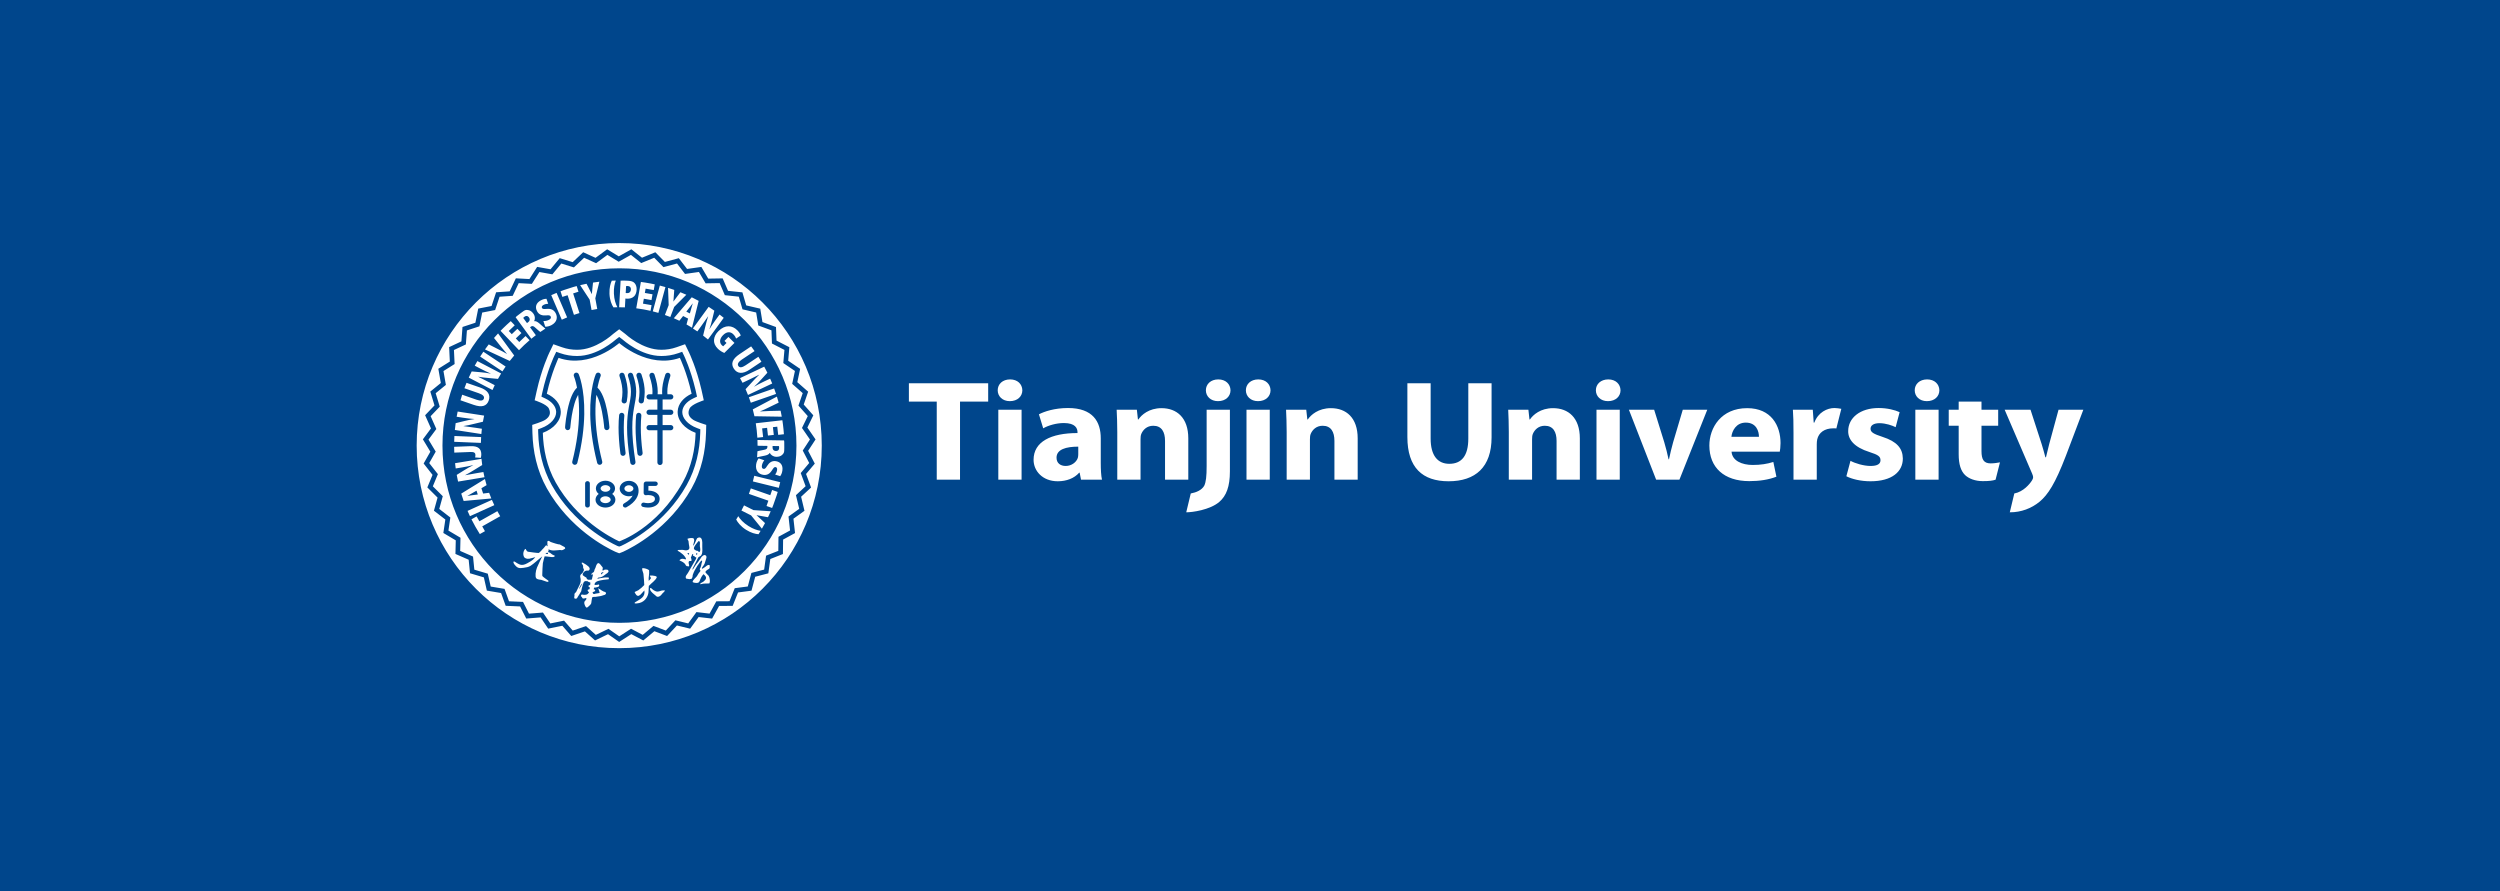 <svg width="5079" height="1811" viewBox="0 0 5079 1811" fill="none" xmlns="http://www.w3.org/2000/svg">
<rect x="0" y="0" width="5079" height="1811" fill="#808080" stroke="none"/>
<rect width="5079" height="1810.6" fill="#00468C"/>
<path d="M1669.5 905.301C1669.5 678.031 1485.26 493.801 1258 493.801C1030.73 493.801 846.5 678.031 846.5 905.301C846.5 1132.57 1030.73 1316.8 1258 1316.8C1485.26 1316.8 1669.5 1132.57 1669.5 905.301ZM1632.87 821.849L1652.36 843.789L1640.24 868.6L1656.89 892.737L1641.81 915.848L1655.33 941.883L1637.57 962.941L1647.78 990.422L1627.53 1009.18L1634.36 1037.72L1611.96 1053.83L1615.2 1082.97L1590.95 1096.19L1590.6 1125.56L1564.95 1135.7L1560.97 1164.77L1534.28 1171.71L1526.75 1200.03L1499.42 1203.63L1488.5 1230.86L1460.92 1231.06L1446.72 1256.74L1419.32 1253.55L1402.07 1277.23L1375.27 1270.7L1355.24 1292.14L1329.44 1282.36L1306.91 1301.16L1282.52 1288.29L1257.9 1304.19L1235.25 1288.42L1208.88 1301.13L1188.32 1282.71L1160.56 1292.09L1142.45 1271.28L1113.74 1277.15L1098.32 1254.31L1069.11 1256.65L1056.64 1232.03L1027.33 1230.73L1017.99 1204.78L989.092 1199.89L983.004 1172.99L954.892 1164.62L952.144 1137.16L925.285 1125.39L925.936 1097.79L900.707 1082.78L904.749 1055.47L881.57 1037.53L888.955 1010.92L868.17 990.214L878.749 964.76L860.653 941.675L874.276 917.663L859.122 892.533L875.588 870.37L863.671 843.588L882.732 823.623L874.206 795.543L895.562 778.126L890.519 749.198L913.877 734.522L912.477 705.196L937.421 693.518L939.61 664.252L965.804 655.664L971.588 626.941L998.677 621.648L1007.9 593.818L1035.44 591.921L1047.99 565.444L1075.54 566.935L1091.29 542.206L1118.44 547.049L1137.13 524.458L1163.46 532.592L1184.81 512.434L1209.89 523.818L1233.51 506.42L1257.11 520.795L1282.69 506.431L1304.28 523.595L1331.4 512.475L1350.77 532.149L1379.07 524.521L1395.84 546.383L1424.89 542.292L1438.87 566.05L1468.18 565.555L1479.1 590.861L1508.27 593.955L1516 620.451L1544.55 627.086L1548.99 654.292L1576.51 664.412L1577.56 691.967L1603.64 705.379L1601.28 732.882L1625.57 749.392L1619.82 776.397L1641.84 795.748L1632.87 821.849ZM1641.07 845.336L1622.12 824.006L1630.83 798.668L1609.41 779.848L1614.98 753.643L1591.37 737.598L1593.66 710.898L1568.31 697.859L1567.29 671.11L1540.54 661.269L1536.23 634.874L1508.46 628.421L1500.96 602.695L1472.6 599.69L1462 575.129L1433.51 575.608L1419.94 552.549L1391.69 556.525L1375.41 535.307L1347.89 542.723L1329.11 523.644L1302.74 534.459L1281.78 517.801L1256.92 531.759L1234.01 517.812L1211.04 534.731L1186.68 523.685L1165.95 543.266L1140.38 535.37L1122.21 557.34L1095.87 552.635L1080.55 576.691L1053.82 575.236L1041.61 600.984L1014.88 602.829L1005.92 629.879L979.62 635.019L973.996 662.943L948.581 671.274L946.451 699.744L922.234 711.084L923.593 739.595L900.937 753.833L905.838 781.957L885.111 798.868L893.395 826.16L874.901 845.537L886.485 871.575L870.505 893.083L885.239 917.518L872.018 940.83L889.613 963.283L879.348 987.99L899.556 1008.11L892.394 1033.93L914.926 1051.38L911.001 1077.89L935.532 1092.48L934.9 1119.27L961.013 1130.71L963.68 1157.35L991.01 1165.49L996.927 1191.62L1025.04 1196.37L1034.09 1221.56L1062.58 1222.82L1074.69 1246.7L1103.08 1244.43L1118.05 1266.61L1145.96 1260.89L1163.54 1281.09L1190.53 1271.98L1210.48 1289.85L1236.11 1277.49L1258.1 1292.8L1282.04 1277.33L1305.72 1289.82L1327.63 1271.55L1352.66 1281.04L1372.14 1260.19L1398.15 1266.54L1414.92 1243.51L1441.5 1246.6L1455.31 1221.63L1482.08 1221.44L1492.7 1194.97L1519.23 1191.47L1526.55 1163.95L1552.46 1157.2L1556.33 1128.93L1581.21 1119.1L1581.55 1090.53L1605.09 1077.7L1601.93 1049.38L1623.68 1033.74L1617.04 1006L1636.7 987.782L1626.77 961.063L1644 940.622L1630.86 915.305L1645.48 892.882L1629.3 869.418L1641.07 845.336ZM1618.05 905.223C1618.05 1104.11 1457.06 1265.35 1258.49 1265.35C1059.9 1265.35 898.92 1104.11 898.92 905.223C898.92 706.323 1059.9 545.089 1258.49 545.089C1457.06 545.089 1618.05 706.323 1618.05 905.223ZM1515.72 1076.33C1525.9 1082.76 1534.84 1084.87 1541.02 1085.33C1542.48 1083.04 1543.9 1080.74 1545.31 1078.43C1538.54 1077.43 1529.93 1074.57 1520.55 1068.65C1510.2 1062.12 1503.45 1054.71 1499.83 1048.64L1499.67 1048.91C1498.35 1051.11 1497.01 1053.31 1495.64 1055.48C1498.5 1061.05 1504.39 1069.12 1515.72 1076.33ZM1525.94 1047.1L1547.88 1074.08C1549.83 1070.73 1551.72 1067.35 1553.56 1063.94L1554.2 1062.67L1544.77 1053.82C1541.89 1051.2 1539.6 1049.02 1536.99 1046.75L1537.06 1046.63C1540.63 1047.34 1543.46 1047.89 1547.44 1048.51L1560.2 1050.77L1561.43 1048.34C1562.94 1045.15 1564.39 1041.93 1565.81 1038.68L1530.72 1036.34L1511.58 1026.69C1509.89 1030.23 1508.11 1033.72 1506.28 1037.18L1525.94 1047.1ZM1557.26 1028L1568.63 1031.98C1569.52 1029.8 1570.38 1027.61 1571.22 1025.41L1577.82 1006.54C1578.56 1004.18 1579.29 1001.8 1579.99 999.419L1568.63 995.451L1564.93 1006.06L1525.37 992.233C1524.15 995.99 1522.85 999.713 1521.48 1003.4L1561.03 1017.22L1557.26 1028ZM1529.56 978.071L1582.23 991.077L1585.07 979.607L1532.36 966.593C1531.51 970.446 1530.57 974.27 1529.56 978.071ZM1584.99 967.423C1586.99 964.76 1588.71 961.252 1589.47 956.023C1591.08 945.04 1585.6 938.324 1576.21 936.895C1568.33 935.694 1562.66 939.782 1558.43 946.666C1555.66 951.266 1553.89 952.977 1551.29 952.579C1548.6 952.166 1547.23 949.98 1547.81 945.974C1548.44 941.645 1550.73 937.569 1552.77 935.173L1541.35 931.19C1539.41 933.399 1536.94 938.242 1536.17 943.475C1534.32 956.194 1541.34 963.279 1550.49 964.674C1557.9 965.805 1563.54 963.034 1568.15 955.741C1571.47 950.634 1572.91 948.481 1575.59 948.886C1577.95 949.243 1579.25 951.423 1578.73 954.978C1578.09 959.371 1576.12 962.372 1574.82 964.09L1584.99 967.423ZM1589.29 923.86C1591.35 921.725 1593.17 919.977 1593.22 915.395C1593.27 911.478 1593.33 911.144 1593.36 909.013C1593.4 905.2 1593.37 901.399 1593.28 897.613C1593.17 896.576 1593.03 895.631 1592.88 894.787L1538.85 893.879C1539 897.766 1539.07 901.663 1539.07 905.58L1559.05 905.914L1559.03 907.808C1558.96 911.464 1557.55 913.074 1550.92 914.141C1544.84 915.205 1540.81 916.142 1538.83 916.778C1538.67 920.895 1538.41 924.987 1538.08 929.055C1540.3 928.241 1548.22 926.95 1553.82 925.686C1558.58 924.652 1562.11 923.146 1563.71 920.23L1564.04 920.237C1565.53 923.722 1570.36 927.921 1577.22 928.033C1582.6 928.122 1586.55 926.623 1589.29 923.86ZM1582.91 910.299C1582.75 914.216 1580.43 916.332 1576.27 916.258C1572.19 916.194 1569.45 913.598 1569.53 909.158L1569.59 906.086L1582.65 906.309C1582.8 906.896 1582.94 908.079 1582.91 910.299ZM1580.98 883.503L1592.6 882.186C1592.36 878.664 1592.06 875.164 1591.71 871.683L1590.6 861.946C1590.26 859.205 1589.86 856.471 1589.45 853.749L1535.42 859.9C1536.98 869.526 1538.06 879.315 1538.62 889.241L1550.34 887.91L1548.34 870.325L1558.4 869.184L1560.18 884.882L1572.03 883.54L1570.25 867.837L1579.08 866.826L1580.98 883.503ZM1532.73 845.619L1588.26 846.56C1587.53 842.48 1586.73 838.418 1585.87 834.39L1563.5 834.948C1557.48 835.075 1550.99 835.38 1544.15 835.908L1544.12 835.785C1550.77 833.081 1556.36 830.508 1561.97 827.659L1581.89 818.022L1581.67 817.107C1580.62 813.284 1579.51 809.487 1578.35 805.712L1529.35 831.735C1530.58 836.321 1531.71 840.947 1532.73 845.619ZM1525.32 818.201L1576.61 800.311C1575.37 796.559 1574.08 792.836 1572.72 789.146L1521.41 807.039C1522.79 810.729 1524.09 814.444 1525.32 818.201ZM1519.63 802.398L1568.82 779.123C1567.48 775.798 1566.07 772.492 1564.61 769.219L1552.85 774.768C1545.38 778.294 1538.56 781.812 1532.28 785.505L1532.19 785.33C1537.18 780.8 1542.73 775.359 1546.65 770.837L1559 757.236C1556.95 753.078 1554.81 748.957 1552.6 744.895L1503.41 768.166C1505.16 771.302 1506.85 774.474 1508.5 777.688L1520.1 772.19C1528.14 768.386 1535.62 764.711 1542.22 761.293L1542.31 761.472C1537.14 766.221 1531.73 771.964 1527.49 776.721L1514.7 790.656C1516.42 794.524 1518.08 798.437 1519.63 802.398ZM1522.91 750.958L1546.91 734.887C1544.93 731.525 1542.88 728.207 1540.78 724.927L1540.71 724.815L1514.76 742.117C1507.5 746.963 1502.63 747.462 1500.02 743.549C1497.44 739.692 1500.12 735.162 1507.04 730.543L1532.97 713.249C1530.72 710.017 1528.4 706.829 1526.02 703.679L1502.41 719.489C1487.68 729.319 1484.33 739.164 1491.03 749.217C1497.89 759.482 1508.78 760.378 1522.91 750.958ZM1495.38 687.902L1504.85 681.68C1504.21 679.088 1501.93 674.989 1497.71 670.801C1487.56 660.722 1473.12 659.145 1459.62 672.668C1454.04 678.288 1451.13 683.934 1450.6 690.309C1450.1 696.475 1452.37 702.53 1458.54 708.644C1462.62 712.694 1468.24 715.744 1471.53 717.057L1492.13 696.646L1479.89 684.499L1471.84 692.618L1476.01 696.75L1469.34 703.478C1468.8 703.285 1467.52 702.355 1466.4 701.247C1461.25 696.137 1461.7 688.185 1468.94 680.884C1476.82 672.944 1484.42 673.81 1489.57 678.917C1493.14 682.461 1494.54 685.228 1495.38 687.902ZM1438.32 689.687L1470.32 645.682C1467.54 643.402 1464.73 641.167 1461.87 638.984L1454.3 649.394C1449.45 656.062 1445.14 662.418 1441.4 668.685L1441.25 668.566C1443.45 662.199 1445.71 654.757 1446.97 648.914L1451.25 631.17C1447.46 628.488 1443.61 625.892 1439.71 623.37L1407.7 667.372C1410.75 669.295 1413.75 671.274 1416.72 673.304L1424.34 662.831C1429.57 655.638 1434.36 648.825 1438.52 642.666L1438.67 642.777C1436.43 649.42 1434.43 657.059 1432.98 663.266L1428.42 681.766C1431.78 684.332 1435.08 686.972 1438.32 689.687ZM1405.85 665.71L1419.44 611.268C1414.81 608.72 1410.11 606.273 1405.35 603.945L1368.95 646.515C1372.74 648.144 1376.48 649.844 1380.19 651.629L1387.84 642.007L1397.92 647.244L1394.72 659.171C1398.48 661.273 1402.2 663.448 1405.85 665.71ZM1407.36 616.456C1406.44 619.655 1405.12 624.029 1404.27 627.086L1401.52 636.789L1394.27 633.022L1400.46 625.204C1402.47 622.749 1405.16 618.993 1407.24 616.397L1407.36 616.456ZM1369.67 623.515L1394.37 598.812C1390.39 597.038 1386.37 595.342 1382.32 593.717L1374.42 604.097C1372.1 607.229 1370.18 609.732 1368.19 612.559L1368.07 612.514C1368.4 608.88 1368.66 606.005 1368.87 601.978L1369.81 589.057L1368.37 588.507C1364.67 587.22 1360.96 585.996 1357.2 584.836L1358.48 619.859L1350.83 639.925C1354.54 641.215 1358.21 642.587 1361.84 644.038L1369.67 623.515ZM1337.59 635.655L1351.92 583.251C1348.14 582.15 1344.34 581.124 1340.51 580.146L1326.18 632.557C1330.01 633.509 1333.82 634.547 1337.59 635.655ZM1328.17 589.299L1330.2 577.713C1327.62 577.148 1325.03 576.613 1322.42 576.107L1310.77 574.054C1307.86 573.593 1304.95 573.172 1302.02 572.789L1292.59 626.338C1302.45 627.547 1312.15 629.262 1321.66 631.467L1323.69 619.934L1306.26 616.865L1308.02 606.891L1323.58 609.635L1325.65 597.894L1310.09 595.156L1311.63 586.394L1328.17 589.299ZM1288.39 601.885C1291.3 598.946 1293.08 594.137 1293.38 588.588C1293.69 582.972 1291.94 577.963 1289.1 575.024C1286.19 571.923 1282.21 570.718 1275.88 570.372C1269.16 570 1264.07 569.795 1260.84 570.268L1257.85 624.222H1258C1261.87 624.222 1265.72 624.308 1269.55 624.464L1270.55 606.455C1271.25 606.578 1272.29 606.716 1273.4 606.783C1279.34 607.11 1284.58 605.682 1288.39 601.885ZM1281.75 588.276C1281.5 592.999 1278.46 595.778 1273.83 595.525C1272.59 595.45 1271.81 595.324 1271.17 595.212L1271.94 581.191C1272.54 581.057 1273.72 580.964 1275.48 581.057C1279.91 581.306 1281.98 584.196 1281.75 588.276ZM1254.32 624.151C1250.86 617.925 1247.71 608.534 1247.2 596.298C1246.73 585.156 1248.57 576.337 1251.06 569.996C1248.32 570.052 1245.6 570.141 1242.89 570.256C1240.24 575.865 1237.75 584.691 1238.2 596.674C1238.76 610.082 1242.87 619.283 1246.29 624.468C1247.28 624.43 1248.28 624.389 1249.28 624.36L1254.32 624.151ZM1209.41 606.072L1217.69 572.298C1213.84 572.763 1210.01 573.288 1206.17 573.883L1204.78 574.136L1203.41 587.004C1203.05 590.887 1202.69 594.022 1202.46 597.462L1202.33 597.488C1200.73 594.212 1199.47 591.62 1197.56 588.068L1191.66 576.534L1188.98 577.022C1185.52 577.747 1182.07 578.524 1178.63 579.357L1197.94 608.743L1201.79 629.838C1205.64 629.053 1209.5 628.354 1213.36 627.74L1209.41 606.072ZM1177.25 636.001L1164.4 596.116L1175.28 592.613L1171.6 581.154C1169.32 581.756 1167.05 582.392 1164.79 583.043L1145.75 589.172C1143.43 590.002 1141.1 590.861 1138.77 591.739L1142.46 603.186L1153.15 599.742L1166 639.634C1169.73 638.336 1173.48 637.131 1177.25 636.001ZM1152.18 644.838L1130.76 594.982L1119.9 599.646L1141.33 649.531C1144.92 647.887 1148.54 646.318 1152.18 644.838ZM1104.09 619.551C1107.98 617.412 1111.56 617.174 1113.72 617.174L1110.24 607.054C1106.91 607.069 1103.08 607.809 1098.45 610.364C1088.72 615.705 1086.67 624.133 1091.19 632.475C1094.98 639.486 1101.67 641.539 1109.71 640.758C1115.05 640.192 1117.48 640.579 1118.74 642.889C1120.03 645.28 1119.11 647.694 1115.57 649.643C1111.73 651.748 1107.1 652.388 1103.96 652.205L1107.68 663.724C1110.61 663.925 1115.96 662.984 1120.59 660.436C1131.86 654.232 1133.27 644.362 1128.87 636.228C1125.3 629.641 1119.68 626.811 1111.09 627.536C1105.01 627.967 1102.42 628.12 1101.12 625.736C1099.99 623.634 1100.94 621.284 1104.09 619.551ZM1085.25 652.239C1087.13 648.94 1087.56 642.558 1083.51 637.02C1080.34 632.668 1076.76 630.429 1072.91 629.912C1069.96 629.555 1067.47 629.154 1063.78 631.884C1060.63 634.212 1060.33 634.357 1058.61 635.625C1055.54 637.89 1052.53 640.211 1049.56 642.558C1048.8 643.287 1048.13 643.964 1047.56 644.592L1079.44 688.226C1082.44 685.76 1085.51 683.354 1088.63 680.988L1076.84 664.851L1078.37 663.735C1081.32 661.578 1083.46 661.734 1088.3 666.383C1092.82 670.578 1096.01 673.234 1097.7 674.416C1101.08 672.07 1104.5 669.801 1107.95 667.618C1105.95 666.338 1100.15 660.793 1095.76 657.096C1092.07 653.924 1088.73 652.012 1085.45 652.499L1085.25 652.239ZM1073.1 654.537L1070.63 656.349L1062.91 645.805C1063.3 645.325 1064.15 644.495 1065.94 643.19C1069.16 640.94 1072.24 641.516 1074.7 644.879C1077.11 648.174 1076.69 651.911 1073.1 654.537ZM1033.58 672.46L1045.74 660.886L1037.68 652.425C1035.02 654.738 1032.4 657.081 1029.83 659.461L1022.74 666.223C1020.76 668.153 1018.82 670.113 1016.9 672.088L1054.4 711.463C1061.13 704.404 1068.29 697.639 1075.87 691.205L1067.73 682.662L1054.92 694.865L1047.94 687.538L1059.38 676.637L1051.17 668.008L1039.72 678.909L1033.58 672.46ZM1044.64 722.231L1011.89 677.377C1009.07 680.419 1006.31 683.502 1003.62 686.627L1017.57 704.125C1021.3 708.849 1025.45 713.833 1030 718.972L1029.92 719.077C1023.75 715.402 1018.33 712.497 1012.67 709.741L992.969 699.674L992.377 700.402C989.954 703.542 987.59 706.721 985.292 709.927L1035.61 733.303C1038.52 729.546 1041.53 725.857 1044.64 722.231ZM1027.25 744.68L982.025 714.569C979.781 717.816 977.596 721.096 975.48 724.41L1020.71 754.524C1022.81 751.207 1024.99 747.919 1027.25 744.68ZM1018.08 758.742L969.827 733.559C967.996 736.642 966.209 739.763 964.473 742.898L976.002 748.938C983.318 752.758 990.236 756.079 996.978 758.857L996.89 759.032C990.269 757.782 982.569 756.641 976.605 756.25L958.305 754.602C956.222 758.749 954.231 762.933 952.327 767.155L1000.57 792.345C1002.01 789.05 1003.52 785.784 1005.09 782.541L993.704 776.601C985.814 772.481 978.374 768.743 971.669 765.537L971.756 765.362C978.659 766.608 986.501 767.46 992.863 767.98L1011.69 769.769C1013.73 766.054 1015.86 762.379 1018.08 758.742ZM975.074 787.171L947.774 777.728C946.297 781.332 944.883 784.973 943.531 788.626L943.487 788.748L972.937 799.002C981.184 801.87 984.528 805.451 982.982 809.896C981.455 814.277 976.233 814.876 968.369 812.138L938.934 801.896C937.724 805.652 936.573 809.423 935.495 813.217L962.347 822.508C979.079 828.324 988.949 825.052 992.922 813.641C996.974 801.981 991.113 792.75 975.074 787.171ZM983.559 844.328L929.776 836.079C929.038 839.582 928.355 843.112 927.73 846.664L940.52 848.628C948.676 849.881 956.299 850.785 963.578 851.242L963.545 851.436C956.88 852.391 949.228 853.797 943.458 855.356L925.698 859.696C925.077 864.278 924.547 868.89 924.112 873.528L977.903 881.788C978.199 878.188 978.56 874.61 978.995 871.051L966.205 869.087C957.41 867.737 949.158 866.602 941.777 865.732L941.806 865.539C948.742 864.49 956.434 862.768 962.624 861.202L981.1 856.795C981.827 852.607 982.646 848.453 983.559 844.328ZM977.453 887.977L923.184 885.76C922.958 889.68 922.8 893.615 922.713 897.565L976.982 899.789C977.059 895.832 977.212 891.897 977.453 887.977ZM955.681 906.435L922.632 907.726C922.662 911.679 922.757 915.622 922.921 919.542L956.123 918.244C963.553 917.957 965.727 920.356 965.866 924.142C965.939 926.035 965.606 927.873 965.179 929.331L976.814 930.182C977.61 927.932 977.895 924.715 977.8 922.301C977.406 911.731 971.343 905.821 955.681 906.435ZM978.191 932.139L924.503 941.016C924.88 944.602 925.315 948.176 925.808 951.724L938.55 949.615C946.688 948.272 954.212 946.759 961.28 944.936L961.309 945.126C955.265 948.109 948.431 951.821 943.432 955.097L927.898 964.752L928.128 966.151C928.881 970.26 929.711 974.344 930.61 978.402L984.298 969.524C983.483 966.035 982.73 962.513 982.047 958.973L969.326 961.078C960.545 962.528 952.352 964.016 945.066 965.489L945.033 965.292C951.296 962.141 958.079 958.106 963.472 954.696L979.671 944.754C979.087 940.577 978.593 936.371 978.191 932.139ZM985.178 973.18L937.026 1002.84C938.558 1007.88 940.198 1012.87 941.963 1017.81L998.165 1012.68C996.594 1008.88 995.103 1005.04 993.696 1001.16L981.539 1002.69L977.99 991.891L988.569 985.632C987.345 981.518 986.212 977.368 985.178 973.18ZM970.656 1004.61L960.753 1005.87C957.6 1006.22 953.061 1007.02 949.754 1007.42L949.71 1007.3C952.608 1005.66 956.609 1003.45 959.357 1001.87L968.106 996.856L970.656 1004.61ZM999.357 1015.52L949.86 1037.91C951.417 1041.52 953.047 1045.12 954.724 1048.68L1004.23 1026.3C1002.54 1022.74 1000.91 1019.15 999.357 1015.52ZM968.281 1049.12L957.812 1055.02C962.968 1065.34 968.643 1075.35 974.8 1085.03L985.226 1079.16L979.708 1069.37L1016.24 1048.76C1014.23 1045.37 1012.29 1041.94 1010.41 1038.47L973.894 1059.07L968.281 1049.12ZM1043.61 1140.8C1041.27 1142.47 1046.72 1150.24 1051.92 1153.03C1055.28 1154.84 1060.1 1154.1 1063.7 1153.59C1068.67 1152.9 1073.86 1152.13 1078.14 1149.32C1081.69 1146.98 1085.02 1144.23 1088.28 1141.51C1089.85 1140.19 1091.41 1138.89 1092.93 1137.54C1096.64 1134.27 1101.65 1130.31 1101.65 1130.31C1101.65 1130.31 1093.9 1145.66 1090.92 1153.05C1087.95 1160.43 1086.93 1171.34 1089.27 1174.57C1091.6 1177.8 1098.36 1177.62 1099.61 1178.06C1100.86 1178.5 1107.45 1180.67 1110.87 1181.87C1114.29 1183.06 1115.24 1180.47 1113.76 1179.41C1112.29 1178.34 1111.85 1177.98 1108.92 1176.01C1105.98 1174.05 1102.04 1170.81 1101.81 1170.19C1101.59 1169.57 1101.65 1166.09 1101.8 1163.58C1101.96 1161.07 1102.22 1148.22 1102.87 1144.21C1103.52 1140.2 1106.41 1130.4 1106.41 1130.4C1106.41 1130.4 1110.83 1130.2 1117.38 1131.34C1123.95 1132.46 1125.37 1131.43 1126.27 1130.7C1127.16 1129.97 1128.11 1128.98 1125.47 1128.28C1122.82 1127.57 1118.51 1123.89 1118.15 1123.6C1117.81 1123.31 1117.15 1122.49 1115.86 1122.46C1114.57 1122.42 1113.7 1121.13 1113.7 1121.13C1113.7 1121.13 1113.39 1120.28 1114.11 1119.41C1114.83 1118.53 1114.53 1115.5 1114.53 1115.5C1115.8 1117.71 1122.98 1118.61 1126.01 1118.31C1129.05 1118.01 1134.91 1117.83 1137.29 1117.44C1139.66 1117.04 1140.56 1118.81 1143.94 1117.02C1146.1 1115.88 1144.58 1116.9 1146.7 1115.54C1148.82 1114.16 1148.36 1113.51 1147.69 1112.25C1147.03 1111 1144.87 1110.36 1143.05 1109.3C1141.24 1108.23 1138.86 1106.99 1137.8 1106.4C1136.73 1105.81 1137.23 1106.22 1134.08 1105.75C1130.93 1105.29 1127.04 1103.66 1123.13 1102.57C1119.22 1101.48 1117.57 1100.56 1116.72 1099.86C1115.88 1099.17 1115.41 1098.36 1113.24 1099.12C1111.81 1099.61 1111.86 1101.12 1112.04 1102.36C1112.26 1103.88 1112.11 1104.82 1112.02 1106.34C1111.94 1107.58 1112.84 1108.6 1112.6 1109.9C1112.6 1109.9 1111.82 1109.12 1110.48 1108.16C1109.15 1107.21 1108.03 1109.26 1107.2 1110.28C1106.37 1111.29 1103.89 1114.49 1102.8 1115.29C1101.72 1116.09 1100.63 1117.6 1099.52 1118.95C1098.41 1120.3 1094.68 1123.42 1094.68 1123.42C1092.37 1123.73 1075.69 1121.35 1072.83 1120.9C1069.96 1120.46 1067.82 1115.03 1067.82 1115.03C1064.5 1116.27 1062.94 1122.6 1063.11 1125.74C1063.21 1127.61 1063.76 1129.8 1064.6 1131.47C1066.01 1134.24 1070.67 1135.87 1075.44 1135.07C1080.2 1134.28 1087.44 1131.71 1087.44 1131.71C1084.41 1136.13 1081.83 1138.55 1070.97 1144.46C1060.11 1150.37 1055.37 1146.49 1052.17 1145.03C1048.96 1143.57 1045.04 1139.77 1043.61 1140.8ZM1108.3 1125.31C1109.08 1123.83 1111.12 1123.05 1111.12 1123.05L1111.82 1122.75C1113.81 1123.26 1113.52 1125.83 1112.99 1125.62C1112.58 1125.46 1108.3 1125.31 1108.3 1125.31ZM1110.87 991.94C1157.41 1074.72 1231.25 1112.16 1249.72 1120.81L1258 1124.09L1266.28 1120.81C1284.75 1112.16 1358.59 1074.72 1405.15 991.94C1425.57 955.38 1433.31 916.254 1434.31 879.999L1434.33 879.244H1434.35L1434.79 863.225C1434.79 863.225 1414.41 856.97 1408.33 852.912C1399.02 846.712 1396.45 839.385 1400.96 829.913C1405.27 820.864 1429.81 813.254 1429.81 813.254L1425.7 794.621C1425.43 793.416 1425.16 792.215 1424.88 791.021H1424.87C1414.77 747.242 1400.53 717.593 1400.03 716.525L1391.76 699.32L1374.64 705.364C1364.16 709.087 1353.8 710.601 1343.78 710.601C1305.67 710.939 1271.81 679.791 1270.29 678.411L1258 668.96L1245.69 678.411H1245.71C1244.19 679.791 1210.33 710.939 1172.22 710.601C1162.2 710.601 1151.86 709.087 1141.35 705.364L1124.24 699.32L1115.97 716.525C1115.46 717.615 1100.44 748.875 1090.3 794.621L1086.2 813.254C1086.2 813.254 1110.73 820.864 1115.04 829.913C1119.56 839.385 1116.98 846.712 1107.68 852.912C1101.6 856.97 1081.22 863.225 1081.22 863.225L1081.68 879.999C1082.7 916.254 1090.43 955.38 1110.87 991.94ZM1120.93 985.412C1101.76 951.095 1094.4 914.249 1093.42 879.616L1093.22 872.17L1099.77 869.738C1109.4 866.179 1117.23 860.849 1122.34 855.01C1127.49 849.133 1129.88 843.112 1129.88 837.18C1129.88 836.83 1129.88 836.488 1129.85 836.179C1129.6 831.14 1127.69 826.327 1123.89 821.593C1120.09 816.906 1114.37 812.507 1107.17 809.193L1099.93 805.831L1101.75 797.537C1111.53 753.286 1126.18 722.833 1126.4 722.349L1130.09 714.692L1137.69 717.392C1149.48 721.576 1161.09 723.246 1172.25 723.246H1172.52C1214.04 723.246 1248.74 691.618 1252.26 688.914L1252.53 688.709L1258 684.54L1263.46 688.709L1263.76 688.914C1267.27 691.621 1302.12 723.395 1343.77 723.246C1354.91 723.246 1366.51 721.576 1378.32 717.392L1385.91 714.692L1389.6 722.349C1389.82 722.807 1403.07 750.37 1412.78 791.132C1413 792.025 1413.21 792.921 1413.42 793.825C1413.5 794.178 1413.58 794.536 1413.67 794.889C1413.78 795.421 1413.9 795.949 1414.02 796.484C1414.11 796.834 1414.18 797.184 1414.26 797.537L1415.1 801.394L1416.07 805.831L1408.83 809.193C1401.64 812.507 1395.91 816.906 1392.12 821.593C1388.32 826.327 1386.41 831.14 1386.16 836.179C1386.14 836.488 1386.12 836.83 1386.12 837.18C1386.14 843.112 1388.51 849.133 1393.66 855.01C1398.78 860.849 1406.61 866.179 1416.24 869.738L1422.78 872.17L1422.63 878.273L1422.58 879.616C1421.6 914.249 1414.26 951.095 1395.06 985.412C1350.8 1064.43 1278.97 1101.16 1261.68 1109.17L1258 1110.37L1254.32 1109.17C1237.04 1101.16 1165.2 1064.43 1120.93 985.412ZM1102.82 879.307C1103.76 912.646 1110.81 947.648 1128.99 980.202C1171.44 1056.23 1241.68 1092.37 1258.01 1099.86C1258.01 1099.86 1334.33 1074.53 1386.98 980.202C1405.17 947.648 1412.22 912.646 1413.18 879.307C1390.85 871.058 1375.83 854.284 1376.74 835.651C1377.45 820.466 1388.59 807.519 1405.09 799.899C1395.59 756.834 1381.23 727.01 1381.23 727.01C1317.02 749.73 1258.01 696.944 1258.01 696.944C1258.01 696.944 1198.93 749.73 1134.75 727.01C1134.75 727.01 1120.4 756.834 1110.9 799.899C1127.37 807.519 1138.52 820.466 1139.24 835.651C1140.1 854.284 1125.09 871.058 1102.82 879.307ZM1275.19 796.51C1275.19 803.224 1274.42 809.327 1273.4 815.244C1272.95 817.821 1270.7 819.64 1268.18 819.64L1267.25 819.558C1264.37 819.056 1262.43 816.308 1262.93 813.422C1263.91 807.828 1264.57 802.416 1264.57 796.51C1264.57 787.681 1263.1 777.635 1258.58 764.213C1257.65 761.431 1259.15 758.418 1261.92 757.485C1264.69 756.548 1267.71 758.043 1268.64 760.825C1273.46 775.088 1275.2 786.446 1275.19 796.51ZM1292.49 795.763C1292.49 801.65 1291.87 807.077 1290.99 812.492C1290.11 817.911 1288.99 823.322 1287.94 829.321C1286.18 839.415 1284.57 851.473 1284.57 868.626C1284.57 885.823 1286.2 908.127 1291.03 938.391C1291.49 941.288 1289.53 944.01 1286.63 944.475L1285.79 944.542C1283.23 944.542 1280.97 942.675 1280.55 940.068C1275.65 909.373 1273.95 886.504 1273.95 868.626C1273.95 850.818 1275.65 837.946 1277.49 827.491C1278.58 821.295 1279.68 815.899 1280.51 810.8C1281.34 805.693 1281.87 800.895 1281.87 795.763C1281.87 787.253 1280.41 777.676 1275.88 764.213C1274.94 761.431 1276.44 758.418 1279.22 757.485C1282 756.548 1285 758.043 1285.95 760.825C1290.75 775.051 1292.5 785.966 1292.49 795.763ZM1309.79 796.51C1309.79 803.224 1309.02 809.327 1307.99 815.244C1307.54 817.821 1305.3 819.64 1302.77 819.64L1301.85 819.558C1298.96 819.056 1297.03 816.308 1297.53 813.422C1298.5 807.828 1299.17 802.416 1299.17 796.51C1299.16 787.681 1297.7 777.635 1293.18 764.213C1292.24 761.431 1293.75 758.418 1296.52 757.485C1299.3 756.548 1302.3 758.043 1303.24 760.825C1308.05 775.088 1309.8 786.446 1309.79 796.51ZM1340.85 944.788C1337.91 944.788 1335.54 942.407 1335.54 939.484V874.145H1318.81C1315.81 874.145 1313.37 871.772 1313.37 868.838C1313.37 865.907 1315.81 863.53 1318.81 863.53H1335.54V842.9H1318.81C1315.81 842.9 1313.37 840.52 1313.37 837.585C1313.37 834.655 1315.81 832.282 1318.81 832.282H1335.54V811.543H1318.81C1315.81 811.543 1313.37 809.167 1313.37 806.236C1313.37 803.305 1315.81 800.925 1318.81 800.925H1325.4C1325.52 799.211 1325.6 797.481 1325.6 795.711C1325.59 787.391 1324.14 777.952 1319.6 764.35C1318.67 761.55 1320.16 758.511 1322.94 757.57C1325.72 756.626 1328.73 758.128 1329.66 760.932C1334.45 775.266 1336.22 786.059 1336.22 795.711C1336.22 797.492 1336.14 799.222 1336.03 800.925H1345.33C1345.22 799.222 1345.15 797.492 1345.15 795.711C1345.14 786.059 1346.9 775.266 1351.69 760.932C1352.63 758.128 1355.64 756.626 1358.42 757.57C1361.2 758.511 1362.69 761.55 1361.75 764.35C1357.22 777.952 1355.77 787.391 1355.77 795.711C1355.77 797.481 1355.84 799.211 1355.96 800.925H1362.55C1365.55 800.925 1367.99 803.305 1367.99 806.236C1367.99 809.167 1365.55 811.543 1362.55 811.543H1346.15V832.282H1362.55C1365.55 832.282 1367.99 834.655 1367.99 837.585C1367.99 840.52 1365.55 842.9 1362.55 842.9H1346.15V863.53H1362.55C1365.55 863.53 1367.99 865.907 1367.99 868.838C1367.99 871.772 1365.55 874.145 1362.55 874.145H1346.15V939.484C1346.15 942.407 1343.78 944.788 1340.85 944.788ZM1302.9 1024.19C1303.69 1021.81 1306.39 1020.51 1308.9 1021.25C1310.61 1021.76 1312.93 1021.99 1315.66 1022.15C1316.1 1022.18 1316.57 1022.18 1317.03 1022.18C1320.4 1022.21 1323.96 1021.41 1326.39 1020.05C1328.84 1018.62 1330.12 1017.08 1330.46 1014.73C1330.51 1014.28 1330.54 1013.85 1330.54 1013.46C1330.41 1010.26 1329.18 1009.07 1326.47 1007.59C1323.8 1006.27 1319.76 1005.7 1316.88 1005.71C1315.58 1005.71 1314.49 1005.83 1314.1 1005.92V1005.91C1312.63 1006.43 1310.96 1006.24 1309.67 1005.41C1308.36 1004.56 1307.57 1003.18 1307.6 1001.66L1307.81 982.727C1307.88 980.284 1310 978.279 1312.62 978.279H1331.53C1334.17 978.279 1336.32 980.295 1336.32 982.764C1336.32 985.252 1334.17 987.246 1331.53 987.246H1317.36L1317.23 996.741C1321.17 996.804 1326.19 997.418 1330.88 999.631C1335.68 1001.8 1340.24 1006.72 1340.13 1013.46C1340.13 1014.22 1340.08 1015.02 1339.99 1015.83C1339.29 1021.28 1335.58 1025.43 1331.26 1027.76C1326.93 1030.14 1321.87 1031.13 1317.03 1031.16C1316.37 1031.16 1315.71 1031.13 1315.03 1031.11C1312.17 1030.91 1309.16 1030.7 1306.05 1029.79C1303.5 1029.06 1302.11 1026.54 1302.9 1024.19ZM1300.26 926.125C1297.64 926.125 1295.35 924.172 1295.01 921.498C1292.27 900.328 1291.25 882.822 1291.25 868.447C1291.25 858.714 1291.71 850.416 1292.43 843.395H1292.44C1292.73 840.479 1295.34 838.355 1298.25 838.656C1301.17 838.954 1303.29 841.557 1302.99 844.473C1302.31 851.119 1301.86 859.053 1301.86 868.447C1301.86 882.32 1302.85 899.372 1305.54 920.133C1305.91 923.045 1303.86 925.704 1300.96 926.08L1300.26 926.125ZM1258.93 992.576C1259.04 983.371 1267.83 976.907 1277.66 976.892C1285.31 976.899 1292.3 980.834 1295.08 986.904L1295.59 987.7C1295.75 988.087 1297.35 991.642 1297.35 997.113C1297.48 1005.96 1292.61 1019.67 1272.68 1030.52C1271.93 1030.94 1271.07 1031.16 1270.25 1031.16C1268.62 1031.16 1267.02 1030.37 1266.11 1028.96C1264.78 1026.82 1265.53 1024.08 1267.8 1022.81C1277.66 1017.27 1282.72 1011.74 1285.25 1006.89C1282.91 1007.77 1280.32 1008.25 1277.66 1008.27C1267.83 1008.25 1259.04 1001.8 1258.93 992.576ZM1256.65 868.447C1256.65 858.714 1257.12 850.416 1257.84 843.395C1258.13 840.479 1260.74 838.355 1263.65 838.656C1266.58 838.954 1268.7 841.557 1268.4 844.473C1267.72 851.119 1267.27 859.053 1267.27 868.447C1267.27 882.32 1268.25 899.372 1270.94 920.133C1271.31 923.045 1269.26 925.704 1266.36 926.08L1265.67 926.125C1263.04 926.125 1260.76 924.172 1260.41 921.498C1257.67 900.328 1256.65 882.822 1256.65 868.447ZM1209.85 1015.24C1209.85 1010.5 1212.48 1006.35 1216.16 1003.63L1216.37 1003.5C1212.94 1000.81 1210.58 996.842 1210.58 992.345C1210.58 987.715 1213.05 983.657 1216.61 980.957C1220.21 978.212 1224.92 976.661 1230.03 976.661C1235.14 976.661 1239.87 978.212 1243.44 980.957C1247.02 983.657 1249.51 987.715 1249.51 992.345C1249.51 996.842 1247.13 1000.81 1243.71 1003.49L1243.91 1003.63C1247.61 1006.35 1250.24 1010.5 1250.24 1015.24C1250.24 1019.97 1247.61 1024.13 1243.91 1026.83C1240.18 1029.59 1235.33 1031.13 1230.03 1031.16C1224.74 1031.13 1219.89 1029.59 1216.16 1026.83C1212.48 1024.13 1209.85 1019.97 1209.85 1015.24ZM1210.41 760.17L1210.42 760.174C1211.59 757.481 1214.72 756.265 1217.41 757.448C1220.08 758.627 1221.3 761.751 1220.13 764.436L1220.12 764.443L1220.12 764.462L1220.04 764.644C1219.97 764.815 1219.86 765.083 1219.72 765.462C1219.43 766.214 1219.01 767.378 1218.49 768.959C1217.46 772.112 1216.06 776.906 1214.69 783.337C1214.4 784.676 1214.12 786.1 1213.84 787.588C1215.88 789.477 1217.68 791.69 1219.3 794.123C1221.63 797.637 1223.6 801.621 1225.34 805.875C1228.81 814.389 1231.33 824.032 1233.2 833.178C1236.94 851.45 1238.08 867.722 1238.1 867.878C1238.31 870.973 1236.12 873.673 1233.2 873.9L1232.8 873.918C1230.05 873.918 1227.72 871.672 1227.52 868.715L1227.5 868.436C1227.48 868.243 1227.46 867.949 1227.43 867.558C1227.36 866.777 1227.26 865.639 1227.12 864.192C1226.83 861.299 1226.37 857.189 1225.7 852.38C1224.37 842.774 1222.14 830.329 1218.77 819.317C1216.77 812.756 1214.32 806.712 1211.61 802.156C1210.3 812.934 1209.46 825.985 1209.72 841.323C1210.18 867.086 1213.74 899.253 1223.5 937.699C1224.21 940.54 1222.5 943.434 1219.66 944.152C1219.25 944.256 1218.84 944.308 1218.44 944.315C1216.03 944.36 1213.83 942.742 1213.21 940.31C1203.27 901.094 1199.59 868.105 1199.12 841.513C1198.19 788.324 1210.14 760.769 1210.41 760.17ZM1188.73 981.924C1188.73 979.454 1190.89 977.446 1193.52 977.446C1196.16 977.446 1198.33 979.454 1198.33 981.924V1026.67C1198.33 1029.16 1196.16 1031.16 1193.52 1031.16C1190.89 1031.16 1188.73 1029.16 1188.73 1026.67V981.924ZM1148.03 867.878C1148.03 867.781 1148.53 860.726 1149.92 850.736C1151.32 840.743 1153.6 827.822 1157.26 815.843C1159.72 807.854 1162.75 800.274 1166.83 794.123C1168.44 791.69 1170.24 789.477 1172.28 787.588C1169.42 772.51 1166.12 764.737 1165.99 764.443C1164.82 761.758 1166.03 758.627 1168.72 757.448C1171.39 756.265 1174.52 757.481 1175.7 760.174C1175.97 760.769 1187.93 788.324 1187 841.513C1186.53 868.105 1182.85 901.094 1172.9 940.31C1172.29 942.746 1170.08 944.36 1167.68 944.315C1167.27 944.308 1166.87 944.256 1166.46 944.152C1163.62 943.434 1161.9 940.54 1162.62 937.699C1172.37 899.253 1175.94 867.086 1176.39 841.323C1176.66 825.989 1175.82 812.931 1174.52 802.156C1173.32 804.161 1172.17 806.456 1171.09 808.959C1168.15 815.768 1165.79 824.088 1163.98 832.293C1160.34 848.706 1158.92 864.646 1158.65 868.046C1158.62 868.503 1158.6 868.715 1158.6 868.715C1158.4 871.672 1156.07 873.918 1153.32 873.918L1152.92 873.9C1150 873.673 1147.81 870.973 1148.03 867.878ZM1219.45 1015.24C1219.45 1016.81 1220.26 1018.39 1222.12 1019.82C1223.98 1021.21 1226.83 1022.2 1230.03 1022.2C1233.26 1022.2 1236.1 1021.21 1237.96 1019.82C1239.82 1018.39 1240.65 1016.81 1240.65 1015.24C1240.65 1013.65 1239.82 1012.06 1237.96 1010.65C1236.1 1009.26 1233.26 1008.26 1230.03 1008.26H1230C1226.81 1008.26 1223.98 1009.26 1222.12 1010.65C1220.26 1012.06 1219.45 1013.65 1219.45 1015.24ZM1237.39 996.804C1239.15 995.443 1239.92 993.907 1239.92 992.345C1239.92 990.768 1239.15 989.236 1237.4 987.882C1235.65 986.55 1233.04 985.621 1230.03 985.621H1230.02C1227.03 985.621 1224.41 986.55 1222.7 987.882C1220.94 989.236 1220.16 990.768 1220.16 992.345C1220.16 993.907 1220.94 995.443 1222.7 996.804C1224.41 998.117 1227.06 999.062 1230.03 999.062C1233.04 999.062 1235.65 998.117 1237.39 996.804ZM1270.91 988.038C1269.3 989.377 1268.51 990.928 1268.48 992.576C1268.51 994.234 1269.3 995.77 1270.91 997.102C1272.52 998.396 1274.91 999.3 1277.66 999.3C1280.37 999.3 1282.76 998.396 1284.4 997.102C1286.02 995.77 1286.81 994.234 1286.82 992.576C1286.81 990.928 1286.02 989.377 1284.4 988.038C1282.76 986.762 1280.37 985.855 1277.66 985.855H1277.64C1274.89 985.855 1272.52 986.762 1270.91 988.038ZM1167.15 1209.84C1166.93 1211.9 1165.35 1216.21 1168.91 1216.31C1172.32 1216.4 1172.2 1215.38 1174.12 1211.98C1175.62 1209.32 1177.25 1207.91 1178.58 1204.98C1179.91 1202.05 1180.49 1202.16 1180.81 1201.22C1181.11 1200.28 1181.09 1198.96 1181.79 1196.31C1182.5 1193.66 1183.63 1189.44 1184 1187.92C1184.38 1186.41 1184.92 1185.24 1185.66 1183.37C1186.39 1181.5 1188.15 1180.75 1189.53 1180.5C1190 1180.42 1193.71 1180.8 1194.18 1180.85L1194.34 1181.35C1194.51 1181.6 1193.75 1181.52 1199.47 1183.57C1199.63 1183.63 1199.36 1184.82 1199.32 1185.36C1199.23 1186.43 1199.24 1187.57 1198.94 1188.6C1198.94 1188.6 1195.9 1189.05 1195.71 1189.98C1195.51 1190.91 1195.17 1191.66 1196.3 1192.17C1197.43 1192.68 1198.1 1193.32 1198.1 1193.32C1198.1 1193.32 1198.22 1194.4 1197.89 1196.13C1197.71 1197.02 1197.46 1196.96 1197.41 1197.17C1197.35 1197.47 1195.22 1197.56 1194.85 1197.76C1193.61 1198.44 1193.51 1200.22 1194.92 1201.91C1195.45 1202.55 1196.27 1202.02 1196.49 1202.7C1196.78 1203.66 1195.55 1204.93 1195.33 1205.2C1194.57 1206.16 1193.15 1207.66 1191.28 1207.99C1189.41 1208.32 1187.51 1209 1182.44 1207.81C1181.71 1207.65 1180.98 1208.32 1180.54 1209.12C1180.57 1209.68 1180.54 1210.28 1180.16 1211L1180.28 1211.19C1181.01 1211.91 1182.04 1212.79 1182.61 1213.8C1183.18 1214.8 1182.58 1215.29 1184.59 1215.85C1187.5 1216.65 1188.24 1214.51 1190.6 1215.23C1192.95 1215.95 1190.64 1217.59 1190.37 1218.56C1190.09 1219.57 1188.71 1220.41 1188.08 1221.21C1186.42 1223.27 1186.98 1226.57 1187.91 1228.81C1188.63 1230.52 1190.2 1235.34 1192.86 1234.25C1193.9 1233.82 1197.75 1230.26 1198.98 1228.91C1200.22 1227.55 1200.83 1226.63 1201.18 1225.41C1201.51 1224.2 1202.52 1213.79 1203.45 1213.26C1205.03 1212.37 1207.77 1212.79 1209.52 1212.61C1212.64 1212.28 1215.84 1211.78 1218.93 1211.21C1220.04 1211 1221.13 1210.73 1222.23 1210.48C1223.59 1210.17 1224.84 1209.51 1226.2 1209.16C1227.33 1208.87 1228.9 1208.69 1229.73 1207.78C1230.45 1207.01 1231.09 1206.46 1231.19 1205.64C1231.28 1204.82 1230.77 1203.83 1230.23 1203.23C1229.45 1202.34 1227.83 1202.36 1226.79 1201.93C1224.01 1200.8 1221.61 1199.13 1219.19 1197.4C1218.24 1196.74 1216.15 1195.92 1215.59 1194.88C1215.22 1195.02 1215.59 1194.88 1215.44 1195.45C1215.44 1195.78 1215.84 1196.67 1216.6 1199.01C1217.53 1201.91 1218.76 1204.5 1217.86 1204.75C1215.44 1205.44 1212.86 1205.35 1210.4 1205.99C1209.55 1206.22 1208.94 1206.37 1208.17 1206.61C1207.39 1206.85 1207.05 1207.02 1206.19 1206.79C1205.34 1206.55 1204.43 1205.71 1204.11 1204.58C1203.79 1203.45 1203.86 1202.94 1205.01 1202.67C1206.15 1202.4 1208.92 1201.35 1209.17 1199.98C1209.41 1198.62 1208.88 1198.63 1208.35 1197.7C1207.83 1196.78 1205.28 1199.56 1206.71 1194.68L1206.96 1193.82L1209.9 1193.64C1210.15 1193.57 1210.48 1193.5 1210.98 1193.38C1212.24 1193.1 1215.1 1192.56 1216.28 1191.71C1216.62 1191.46 1217.23 1189.8 1217.32 1189.51C1217.44 1189.14 1217.94 1188.45 1216.52 1187.7C1215.09 1186.96 1215.47 1187.83 1213.7 1188.12C1211.95 1188.41 1207.91 1188.47 1207.91 1188.47C1207.91 1188.47 1208.16 1187.2 1208.28 1186L1208.44 1185.04L1208.48 1184.92C1208.48 1184.92 1208.98 1183.66 1211.55 1181.84C1214.16 1179.98 1223.46 1178.33 1226.59 1177.94C1229.72 1177.54 1235.02 1176.96 1236.07 1176.89C1237.12 1176.82 1237.28 1175.47 1236.65 1173.92C1236.05 1172.44 1234.89 1173.08 1233.73 1173.26C1232.34 1173.48 1230.96 1173.03 1229.56 1173.09C1228.14 1173.15 1226.72 1173.46 1225.32 1173.68C1223.38 1173.98 1219.49 1174.81 1218.25 1174.89C1217.01 1174.97 1215.16 1175.64 1214.27 1175.82C1213.4 1175.99 1213.48 1175.67 1214.46 1174.37C1215.45 1173.06 1217.89 1173.07 1218.85 1173.09C1219.81 1173.11 1221.4 1172.43 1223.15 1171.67C1225.78 1170.52 1227.91 1168.61 1230.18 1166.91C1231.36 1166.02 1232.66 1165.24 1233.79 1164.31C1234.68 1163.58 1235.59 1162.71 1236.08 1161.65C1236.63 1160.49 1236.16 1159.81 1235.67 1158.72C1234.81 1156.82 1231.54 1157.29 1229.88 1157.23C1229.44 1157.22 1228.82 1157.11 1228.39 1157.27C1227.29 1157.68 1225.44 1159.71 1224.06 1158.81C1223.62 1158.52 1224.36 1155.94 1224.63 1154.4C1224.91 1152.85 1223.4 1151.48 1221.93 1149.71C1220.46 1147.94 1218.65 1144.75 1216.06 1144.08C1213.47 1143.4 1211.48 1148.31 1210.83 1150.05C1210.4 1151.22 1210.12 1152.46 1209.68 1153.64C1209.27 1154.73 1208.6 1155.67 1208.11 1156.73C1207.28 1158.57 1207.36 1162.71 1204.68 1163.04C1204.08 1163.12 1203.85 1163.98 1203.25 1164.58C1202.64 1165.17 1200.64 1165.91 1200.9 1166.91C1201.15 1167.9 1203.34 1166.68 1203.71 1166.71C1204.09 1166.76 1204.39 1167.87 1204.45 1168.11C1204.71 1169.16 1203.81 1170.85 1203.58 1171.87C1203.16 1173.64 1203.05 1175.65 1202.34 1177.34C1201.95 1178.28 1196.47 1177.65 1194.74 1177.73L1194.35 1177.84L1194.34 1177.83L1194.17 1177.49C1194 1176.93 1191.9 1176.09 1191.93 1175.52C1192.04 1173.84 1190.63 1172.86 1189.73 1172.6C1188.81 1172.34 1187.37 1171.18 1186.91 1170.74C1186.45 1170.3 1184.73 1169.4 1184.01 1168.53C1183.28 1167.68 1184.31 1165.59 1184.38 1164.87C1184.47 1163.97 1185.7 1162.86 1186.25 1162.22C1187.7 1160.52 1190.32 1159.09 1192.63 1159.26C1194.28 1159.37 1195.68 1159.71 1196.92 1158.28C1199.87 1154.89 1196.2 1150.94 1193.37 1149.18C1191.94 1148.29 1191.33 1147.49 1190.55 1147.04C1189.78 1146.59 1187.29 1145.23 1186.27 1144.51C1185.24 1143.79 1183.3 1142.48 1182.15 1143.1C1180.98 1143.72 1181.96 1144.94 1183.63 1147.45C1184.41 1148.63 1184.83 1149.79 1184.69 1151.21C1184.56 1152.51 1184.45 1153.3 1185.11 1154.49C1185.91 1155.94 1186.64 1157.05 1186.15 1158.75C1185.65 1160.55 1183.32 1164.21 1182.77 1164.83C1182.22 1165.45 1181.36 1165.65 1180.77 1166.23C1178.37 1168.58 1178.3 1171.08 1179.23 1174.1C1179.96 1176.52 1179.79 1180.78 1179.54 1182.7C1179.29 1184.62 1177.28 1188.94 1176.61 1190.19C1175.94 1191.43 1174.49 1194.01 1172.51 1198.43C1170.55 1202.85 1169.98 1203.67 1169.49 1203.62C1169.02 1203.57 1167.74 1205.44 1167.28 1206.17C1166.74 1207.05 1167.26 1208.83 1167.15 1209.84ZM1221.74 1163.9C1222.82 1162.58 1225.93 1162.32 1225.93 1162.32C1226.04 1163.9 1223.58 1164.98 1223.26 1165.19C1222.94 1165.4 1222.83 1165.85 1222.59 1166.26C1222.34 1166.67 1221.24 1166.85 1221.24 1166.85C1221.24 1166.85 1220.67 1165.22 1221.74 1163.9ZM1176.57 1195.73C1176.64 1195.05 1177.57 1193.52 1179 1190.41C1180.44 1187.32 1183.17 1185.04 1183.17 1185.04C1183.07 1186.04 1182.72 1186.08 1182.56 1186.84C1182.39 1187.59 1177.9 1195.32 1177.25 1195.87C1176.59 1196.43 1176.5 1196.41 1176.57 1195.73ZM1309.13 1199.53C1310.21 1206.36 1308.19 1210.56 1304.61 1214.05C1300.84 1217.69 1295.25 1220.4 1289.79 1223.88L1289.56 1224.03L1289.5 1224.29C1289.47 1224.49 1289.28 1224.82 1289.41 1225.37L1289.5 1225.72L1289.86 1225.84C1292.11 1226.45 1294.99 1225.65 1297.15 1225.4C1297.94 1225.27 1298.69 1225.12 1299.42 1224.93C1310.37 1222.09 1316.45 1212.05 1317.44 1203.45C1317.66 1199.02 1317.87 1194.63 1318.12 1190.39C1319.26 1189.22 1320.4 1188.07 1321.56 1187.06L1321.59 1187.03L1321.63 1186.99C1322.72 1185.71 1324.74 1184.11 1326.74 1182.37L1326.32 1181.89L1326.76 1182.36C1329.72 1179.57 1333.47 1175.81 1334.29 1172.86L1334.32 1172.76L1334.31 1172.66L1334.26 1172.34C1333.8 1170.94 1332.27 1170.5 1330.58 1170.06C1328.88 1169.66 1326.89 1169.43 1325.37 1169.25C1325.22 1169.25 1321.99 1169.24 1320.81 1169.25H1320.74L1320.66 1169.27L1320.14 1169.74L1320.13 1170.23C1320.33 1170.83 1320.81 1171.39 1321.34 1172.16C1321.85 1172.88 1322.37 1173.7 1322.46 1174.12L1322.49 1174.31C1322.39 1175.55 1319.56 1178.64 1317.94 1180.11C1316.97 1172.77 1319.69 1166.14 1318.7 1158.68L1318.66 1158.44L1318.48 1158.28C1316.2 1156.32 1308.99 1153.69 1305.23 1154.41L1304.96 1154.47L1304.81 1154.71L1304.66 1155.32L1304.65 1155.39L1304.6 1155.48L1304.59 1155.64C1304.54 1156.61 1304.69 1157.56 1304.94 1158.52C1305.46 1160.54 1306.4 1162.56 1306.91 1164.57C1307.1 1165.3 1307.23 1166.02 1307.28 1166.75C1307.84 1174.15 1308.81 1181.41 1308.89 1188.56C1305.38 1192.29 1301.43 1195.97 1296.9 1199.07C1295.17 1200.36 1292.56 1200.76 1290.2 1202.29L1289.87 1202.51L1289.86 1202.52L1289.21 1202.69L1289.51 1203.39C1290.98 1206.57 1293.46 1211.28 1297.32 1210.47L1298.04 1210.22C1300.25 1209.17 1302.12 1207.47 1303.86 1205.31C1305.49 1203.28 1307.2 1201.39 1309.13 1199.53ZM1320.81 1195.11C1320.49 1196 1320.51 1196.93 1320.75 1197.84C1322.03 1202.58 1328.99 1207.5 1331.42 1209.57C1332.1 1210.09 1332.58 1210.72 1333.42 1211.36C1334.03 1211.85 1334.87 1212.37 1335.99 1212.44C1336.76 1212.48 1337.48 1212.4 1338.15 1212.22L1338.18 1212.22C1342.26 1211.13 1344.58 1206.9 1346.24 1205.15C1346.63 1204.64 1347.66 1203.83 1348.58 1202.97C1349.49 1202.08 1350.43 1201.21 1350.52 1200.02L1350.55 1199.34L1349.87 1199.35C1348.61 1199.36 1347.58 1199.47 1346.4 1199.49L1346.41 1200.13L1346.37 1199.49C1345.46 1199.55 1344.6 1199.71 1343.77 1199.92C1341.99 1200.38 1340.35 1201.06 1338.69 1201.48C1337.6 1201.77 1336.5 1201.94 1335.34 1201.9C1334.25 1201.9 1332.98 1201.52 1331.65 1200.97C1328.23 1199.66 1324.81 1196.95 1322.6 1194.69L1322.34 1194.43L1321.26 1194.7L1320.93 1194.79L1320.81 1195.11ZM1376.98 1118.3L1376.37 1118.67L1377.27 1119.21C1378.64 1120.01 1380.11 1120.95 1381.49 1121.77C1384.86 1124.3 1389.19 1127.41 1391.56 1131.23L1391.58 1131.28C1391.99 1131.93 1392.45 1132.58 1392.84 1133.21C1393.56 1134.4 1393.96 1135.43 1393.53 1136.43L1393.51 1136.46L1393.48 1136.48C1390.08 1136.27 1386.93 1133.7 1382.44 1136.43C1381.93 1136.74 1381.41 1137.12 1380.86 1137.58L1380.72 1137.7L1380.67 1137.9L1380.73 1138.63L1380.84 1138.79L1380.95 1138.91L1381.11 1138.97C1384.15 1139.99 1389.72 1142.91 1391.89 1145.94C1392.29 1146.61 1392.61 1147.42 1393.1 1148.21C1393.51 1148.89 1394.08 1149.57 1394.94 1150.03L1395.04 1150.09L1395.15 1150.11C1396.46 1150.3 1397.75 1150.5 1399.05 1150.71L1399.38 1150.76L1399.62 1150.51C1400.19 1149.84 1400.12 1149.01 1399.99 1148.2C1399.51 1145.75 1398.05 1142.38 1399.86 1140.06C1401.11 1139.47 1402.24 1139.9 1403.83 1139.72L1403.96 1139.7L1404.07 1139.63C1404.43 1139.36 1404.52 1139.18 1404.66 1139.11L1404.99 1138.9L1404.96 1138.51C1404.87 1137.53 1404.68 1136.48 1404.6 1135.56L1404.59 1135.45L1404.55 1135.36C1404.25 1134.7 1403.96 1133.82 1403.56 1132.96L1404.08 1131.65L1406.51 1125.73L1406.87 1125.58C1407.32 1125.79 1408.08 1126.31 1408.36 1126.82L1408.53 1127.39V1127.43V1127.48L1408.52 1127.47L1407.88 1128.34L1407.56 1128.71L1407.92 1129.24L1408.07 1129.46L1408.35 1129.5C1408.93 1129.57 1409.47 1129.38 1409.9 1129.25C1410.61 1130.06 1411.17 1130.81 1412.06 1131.56L1412.1 1131.6L1412.15 1131.62C1413.11 1132.11 1414.77 1132.53 1414.76 1132.74L1414.73 1132.75L1414.7 1132.85L1414.69 1132.95C1414.6 1134.87 1412.26 1138.89 1410.43 1141.64C1410.16 1142.19 1409.94 1142.62 1409.71 1142.89L1409.66 1142.94L1409.62 1143C1405.76 1149.87 1401.83 1156.61 1397.91 1163.53C1396.49 1166.45 1391.26 1170.62 1393.7 1174.95L1393.97 1175.34L1394.1 1175.51L1394.31 1175.57C1396.46 1176.11 1398.65 1176.46 1400.89 1176.61C1402.32 1176.53 1403.67 1175.81 1404.25 1176.1L1404.68 1176.26L1404.97 1175.87C1407.9 1171.92 1406.83 1169.71 1407.31 1168.28C1409.41 1161.9 1412.7 1155.74 1416.67 1149.66C1417.65 1148.4 1418.56 1147.01 1419.53 1145.76C1421.19 1143.44 1422.83 1140.4 1425.47 1138.8L1426.03 1138.48L1426.07 1138.46C1426.32 1138.96 1426.45 1139.53 1426.49 1139.96C1426.59 1141.46 1425.67 1142.99 1425.35 1144.65C1424.99 1147.35 1424.16 1150.16 1423.31 1152.66C1422.9 1153.68 1421.64 1155.19 1421.66 1156.72C1421.74 1157.24 1421.93 1157.61 1422.12 1157.94C1422.37 1158.34 1422.65 1158.69 1422.83 1158.99L1423.07 1159.58L1423.09 1159.71L1423.11 1159.72L1423.07 1159.82C1422.59 1160.96 1420.11 1163.68 1419.34 1164.84C1418.27 1166.85 1417.13 1168.87 1415.85 1170.63C1412.95 1174.38 1408.12 1177.42 1407.13 1182L1407.06 1182.34L1407.31 1182.59C1408.23 1183.39 1410.29 1183.89 1412.65 1184.19C1415 1184.43 1417.5 1184.39 1419.1 1183.44L1419.58 1183.1C1421.49 1181.17 1422.21 1178.46 1422.87 1176.58C1423.77 1174.11 1426.3 1169.57 1428.81 1167.08L1429.43 1166.5C1430.11 1167.05 1430.84 1167.98 1431.72 1168.78C1432.5 1169.53 1433.11 1170.26 1433.54 1170.96C1434.54 1172.6 1434.63 1174.04 1434.16 1175.5C1433.6 1177.51 1431.67 1179.54 1429.26 1181.51C1428.97 1181.73 1428.65 1181.96 1428.3 1182.17C1427.15 1182.88 1425.71 1183.52 1424.43 1184.3C1423.92 1184.62 1423.43 1184.96 1423 1185.35L1422.66 1186L1422.67 1186.12L1422.49 1186.94L1423.32 1186.89C1425.62 1186.71 1427.95 1185.62 1429.95 1185.62C1433.6 1185.56 1436.69 1185.43 1440.31 1185.37H1440.38L1440.45 1185.35L1441.12 1185.11L1441.14 1185.1L1441.53 1184.61C1442.69 1181.7 1442.37 1174.41 1439.86 1170.2C1439.56 1169.71 1439.21 1169.26 1438.84 1168.87C1436.99 1166.94 1434.73 1165.11 1433.44 1163.01L1432.92 1162.02C1432.96 1161.77 1433.63 1160.77 1434.38 1159.99C1435.18 1159.12 1436.11 1158.29 1436.34 1158.15L1440.84 1155.38L1440.91 1155.3C1442.42 1153.34 1441.76 1150.98 1441.9 1149.42V1149.37V1149.31L1441.62 1148.47C1441.1 1147.64 1440.15 1147.74 1440.1 1147.7L1440.04 1147.69L1439.98 1147.7C1438.64 1147.74 1437.44 1148.24 1436.37 1148.89C1435.63 1149.35 1434.93 1149.89 1434.3 1150.43C1433.59 1151.02 1433.03 1151.53 1432.48 1152.03L1426.88 1155.47L1426.85 1155.47C1426.67 1155.43 1426.22 1155.05 1426.01 1154.68L1425.87 1154.39L1425.86 1154.35C1426.54 1152 1429.18 1149.68 1430.49 1146.95C1430.7 1146.54 1431.05 1145.98 1431.32 1145.46C1432.47 1142.34 1433.24 1139.36 1434.23 1136.44C1434.63 1135.06 1436.07 1131.79 1434.72 1129.42C1434.4 1128.92 1433.95 1128.49 1433.35 1128.2C1431.75 1127.2 1429.93 1127.64 1428.44 1128.56C1426.4 1129.83 1424.71 1131.98 1423.85 1133.42C1423.65 1133.84 1423.34 1134.17 1423.16 1134.72C1420.56 1138.76 1417.31 1142.73 1414.15 1146.84C1413.06 1148.5 1411.75 1150.15 1410.83 1151.92C1410.14 1152.94 1408.04 1156.77 1407.02 1157.38H1406.99C1406.35 1155.72 1408.15 1153.13 1409.06 1151.12L1412.76 1144.03L1418.66 1132.44C1419.06 1131.96 1419.93 1131.39 1420.84 1130.84C1421.37 1130.58 1422 1130.26 1422.61 1129.88C1423.5 1129.34 1424.34 1128.69 1424.83 1127.79C1428.24 1121.98 1426.46 1114.59 1426.74 1108.56C1426.81 1106.18 1427.45 1098.35 1424.97 1094.22C1424.23 1093.01 1423.13 1092.08 1421.66 1091.88C1420.19 1091.67 1418.47 1092.15 1416.4 1093.42L1416.3 1093.48L1416.22 1093.58C1414.45 1096.04 1411.85 1105.15 1408.43 1108.97C1408.11 1107.2 1408.81 1104.94 1409.51 1102.58C1410.28 1099.89 1411.01 1096.98 1409.44 1094.39L1409.31 1094.18L1409.29 1094.14C1408.81 1093.5 1408.13 1093.38 1407.23 1093.21C1404.56 1092.81 1399.86 1093.17 1397.12 1094.44L1396.7 1094.64L1396.75 1095.1C1396.99 1096.47 1398.29 1098.02 1398.78 1099.23L1398.82 1099.78L1399.48 1105.57C1399.7 1107.48 1400.42 1109.79 1400.55 1111.88C1400.66 1113.99 1400.28 1115.7 1398.41 1116.86C1397.66 1117.33 1396.64 1117.7 1395.29 1117.94C1394.85 1118 1394.72 1118.09 1394.45 1118.12C1391.58 1118.37 1389.12 1117.09 1385.97 1117.05C1384.54 1116.85 1383.25 1117.31 1382.01 1117.31C1380.78 1117.34 1379.14 1116.85 1377.42 1117.69L1376.8 1118L1376.98 1118.3ZM1414.07 1124.66L1414.57 1124.36L1415.74 1123.92L1416.55 1124.43C1416.62 1124.93 1416.8 1125.3 1416.81 1125.5C1416.67 1125.97 1416.39 1126.34 1416 1126.59C1415.57 1126.84 1415 1126.95 1414.27 1126.72C1413.92 1125.94 1413.94 1125.51 1414.07 1124.66ZM1409.14 1113.8L1409.77 1113.82C1409.84 1110.02 1415.59 1103.5 1418.37 1100.16C1418.72 1099.86 1418.82 1099.61 1419.13 1099.43C1419.37 1099.29 1419.61 1099.21 1420.14 1099.36C1420.8 1099.63 1421.21 1100.02 1421.5 1100.48C1421.94 1101.19 1422.05 1102.2 1421.99 1103.31C1421.99 1105.31 1421.86 1107.38 1421.78 1109.28V1109.32L1421.79 1109.38C1422.32 1112.77 1423.98 1119.64 1420.84 1121.35L1420.3 1121.62C1419.22 1120.79 1418.33 1119.98 1417.42 1119.16L1417.27 1119.03L1417.1 1119.01C1416.32 1118.89 1415.62 1118.98 1415.1 1118.9C1414.53 1118.72 1413.46 1118.25 1412.46 1117.59C1411.36 1116.97 1410.53 1116.24 1410.13 1115.58L1410.01 1115.36L1409.99 1115.3L1409.94 1115.23L1409.92 1115.21C1409.76 1114.94 1409.69 1114.48 1409.76 1113.87L1409.14 1113.8ZM1396.4 1123.97C1396.89 1123.79 1397.29 1123.69 1397.61 1123.68C1398.5 1123.66 1399.23 1123.73 1400.05 1123.79C1400.09 1124.55 1399.92 1125.78 1399.62 1126.54L1400.21 1126.76L1399.6 1126.6L1399.45 1127.17C1398.41 1126.34 1397.18 1125.32 1396.61 1124.37L1396.4 1123.97Z" fill="white"/>
<path d="M4232.5 832.424H4182.12L4163.15 902.179C4160.98 910.612 4158.49 921.075 4156.62 928.916H4155.37C4153.51 921.358 4150.4 910.612 4147.91 902.471L4125.21 832.424H4072.65L4128.63 962.637C4130.19 966.125 4130.5 968.165 4130.5 969.904C4130.5 971.644 4129.56 973.975 4128.01 976.297C4123.67 983.272 4110.6 999.148 4092.28 1002.54L4083.09 1040.8C4106.07 1040.96 4127.38 1032.68 4143.56 1019.32C4160.66 1005.07 4175.28 982.69 4197.04 926.011L4232.5 832.424ZM4025.6 916.422V864.971H4059.5V832.424H4025.6V815.85H3979.26V832.424H3959.05V864.971H3979.26V923.106C3979.26 943.159 3983.62 956.827 3992.33 965.251C4000.1 972.526 4012.84 977.462 4028.09 977.462C4041.15 977.462 4048.28 976.597 4054.2 974.557L4063.13 939.3C4058.78 940.183 4050.79 941.419 4044.27 941.419C4030.26 941.419 4025.6 933.561 4025.6 916.422ZM3940.02 792.893C3939.7 780.399 3930.38 770.801 3915.15 770.801C3899.9 770.801 3889.95 780.399 3889.95 792.893C3889.95 805.096 3899.59 814.985 3914.51 814.985C3930.38 814.985 3940.02 805.096 3940.02 792.893ZM3800.2 871.081C3800.2 864.105 3806.73 859.743 3818.24 859.743C3830.97 859.743 3844.36 864.397 3851.19 867.876L3859.28 837.369C3849.96 833.007 3834.4 828.936 3816.68 828.936C3779.05 828.936 3754.79 848.998 3754.79 875.725C3754.48 892.59 3766.61 908.581 3798.33 918.453C3815.75 923.98 3820.41 927.459 3820.41 935.026C3820.41 942.284 3814.5 946.646 3800.2 946.646C3786.2 946.646 3768.15 941.128 3759.46 936.183L3751.06 967.573C3762.57 973.383 3780.29 977.745 3800.2 977.745C3843.73 977.745 3865.81 958.275 3865.81 931.53C3865.51 910.903 3853.69 896.952 3824.77 887.646C3806.1 881.544 3800.2 878.048 3800.2 871.081ZM3730.71 870.525L3740.83 830.552C3737.41 829.96 3731.38 828.936 3727.02 828.936C3712.09 828.936 3693.76 837.651 3685.98 858.578H3684.73L3682.86 832.424H3642.43C3643.36 844.636 3643.67 858.286 3643.67 879.213V974.557H3690.94V902.471C3690.94 898.983 3691.26 895.495 3691.89 892.59C3694.98 878.931 3706.8 870.207 3724.23 870.207C3729.52 870.207 3726.96 869.942 3730.71 870.525ZM3615.79 917.587C3616.4 914.391 3617.33 907.698 3617.33 900.14C3617.33 864.971 3598.68 829.219 3549.54 829.219C3496.67 829.219 3472.73 869.041 3472.73 905.084C3472.73 949.551 3502.27 977.462 3553.9 977.462C3574.42 977.462 3593.38 974.557 3608.95 968.456L3602.71 938.514C3589.97 942.585 3576.9 944.615 3560.74 944.615C3538.66 944.615 3519.06 935.892 3517.82 917.587H3615.79ZM3573.49 887.354H3517.51C3518.74 875.725 3526.84 858.578 3546.73 858.578C3568.51 858.578 3573.49 876.599 3573.49 887.354ZM3411.89 974.557L3468.49 832.424H3418.73L3399.15 898.4C3395.72 910.612 3393.23 921.358 3390.74 932.995H3389.81C3387.33 921.649 3384.84 910.612 3381.1 898.4L3360.58 832.424H3309.27L3364.62 974.557H3411.89ZM3292.26 792.893C3291.94 780.399 3282.62 770.801 3267.39 770.801C3252.14 770.801 3242.19 780.399 3242.19 792.893C3242.19 805.096 3251.83 814.985 3266.75 814.985C3282.62 814.985 3292.26 805.096 3292.26 792.893ZM3162.33 974.557H3209.6V890.559C3209.6 848.697 3186.27 829.219 3155.16 829.219C3129.67 829.219 3114.43 842.887 3108.21 852.185H3107.28L3105.1 832.424H3064.06C3064.67 845.21 3065.28 860.035 3065.28 877.765V974.557H3112.56V892.59C3112.56 888.52 3112.87 884.449 3114.12 881.544C3117.54 873.403 3125.32 864.971 3138.38 864.971C3155.48 864.971 3162.33 877.474 3162.33 895.778V974.557ZM3030.28 888.52V778.642H2983.01V891.133C2983.01 926.011 2969.32 942.284 2944.45 942.284C2920.5 942.284 2906.5 925.146 2906.5 891.133V778.642H2859.23V887.937C2859.23 950.143 2890.02 977.745 2942.89 977.745C2997.63 977.745 3030.28 948.977 3030.28 888.52ZM2711.02 974.557H2758.27V890.559C2758.27 848.697 2734.95 829.219 2703.86 829.219C2678.36 829.219 2663.13 842.887 2656.91 852.185H2655.98L2653.79 832.424H2612.74C2613.36 845.21 2613.99 860.035 2613.99 877.765V974.557H2661.26V892.59C2661.26 888.52 2661.56 884.449 2662.82 881.544C2666.23 873.403 2674 864.971 2687.07 864.971C2704.18 864.971 2711.02 877.474 2711.02 895.778V974.557ZM2581.21 792.893C2580.9 780.399 2571.57 770.801 2556.33 770.801C2541.09 770.801 2531.13 780.399 2531.13 792.893C2531.13 805.096 2540.78 814.985 2555.7 814.985C2571.57 814.985 2581.21 805.096 2581.21 792.893ZM2499.91 792.893C2499.61 780.399 2490.28 770.801 2475.04 770.801C2459.8 770.801 2449.86 780.399 2449.86 792.893C2449.86 805.096 2459.49 814.985 2474.41 814.985C2490.28 814.985 2499.91 805.096 2499.91 792.893ZM2451.4 946.938C2451.4 967.75 2450.04 979.334 2446.58 986.689C2441.62 995.59 2430.65 1000.41 2419.15 1002.54L2409.96 1040.8C2421.64 1040.89 2458.1 1036.09 2477.21 1019.6C2491.45 1007.32 2498.67 988.508 2498.67 957.692V832.424H2451.4V946.938ZM2366.88 974.557H2414.14V890.559C2414.14 848.697 2390.83 829.219 2359.72 829.219C2334.22 829.219 2318.99 842.887 2312.76 852.185H2311.82L2309.66 832.424H2268.6C2269.23 845.21 2269.85 860.035 2269.85 877.765V974.557H2317.12V892.59C2317.12 888.52 2317.43 884.449 2318.67 881.544C2322.09 873.403 2329.87 864.971 2342.92 864.971C2360.04 864.971 2366.88 877.474 2366.88 895.778V974.557ZM2196.21 974.557H2238.81C2236.94 966.708 2236.31 953.622 2236.31 940.254V890.559C2236.31 856.838 2220.46 828.936 2169.77 828.936C2142.09 828.936 2121.26 836.194 2110.68 841.722L2119.38 870.207C2129.34 864.397 2145.83 859.452 2161.37 859.452C2184.69 859.452 2189.05 870.207 2189.05 878.048V879.796C2135.25 879.796 2099.8 897.235 2099.8 934.152C2099.8 956.827 2118.15 977.745 2148.94 977.745C2166.96 977.745 2182.52 971.644 2192.48 960.306H2193.41L2196.21 974.557ZM2190.6 922.815C2190.6 925.428 2190.3 928.051 2189.67 930.373C2186.56 939.379 2176.61 946.646 2165.1 946.646C2154.53 946.646 2146.44 941.128 2146.44 929.79C2146.44 912.943 2165.72 907.407 2190.6 907.407V922.815ZM2077 792.893C2076.7 780.399 2067.36 770.801 2052.12 770.801C2036.89 770.801 2026.93 780.399 2026.93 792.893C2026.93 805.096 2036.57 814.985 2051.51 814.985C2067.36 814.985 2077 805.096 2077 792.893ZM1950.37 815.85H2007.58V778.642H1846.5V815.85H1903.09V974.557H1950.37V815.85ZM2075.44 832.424H2028.17V974.557H2075.44V832.424ZM2579.65 832.424H2532.38V974.557H2579.65V832.424ZM3290.7 832.424H3243.43V974.557H3290.7V832.424ZM3938.46 832.424H3891.19V974.557H3938.46V832.424Z" fill="white"/>
</svg>
